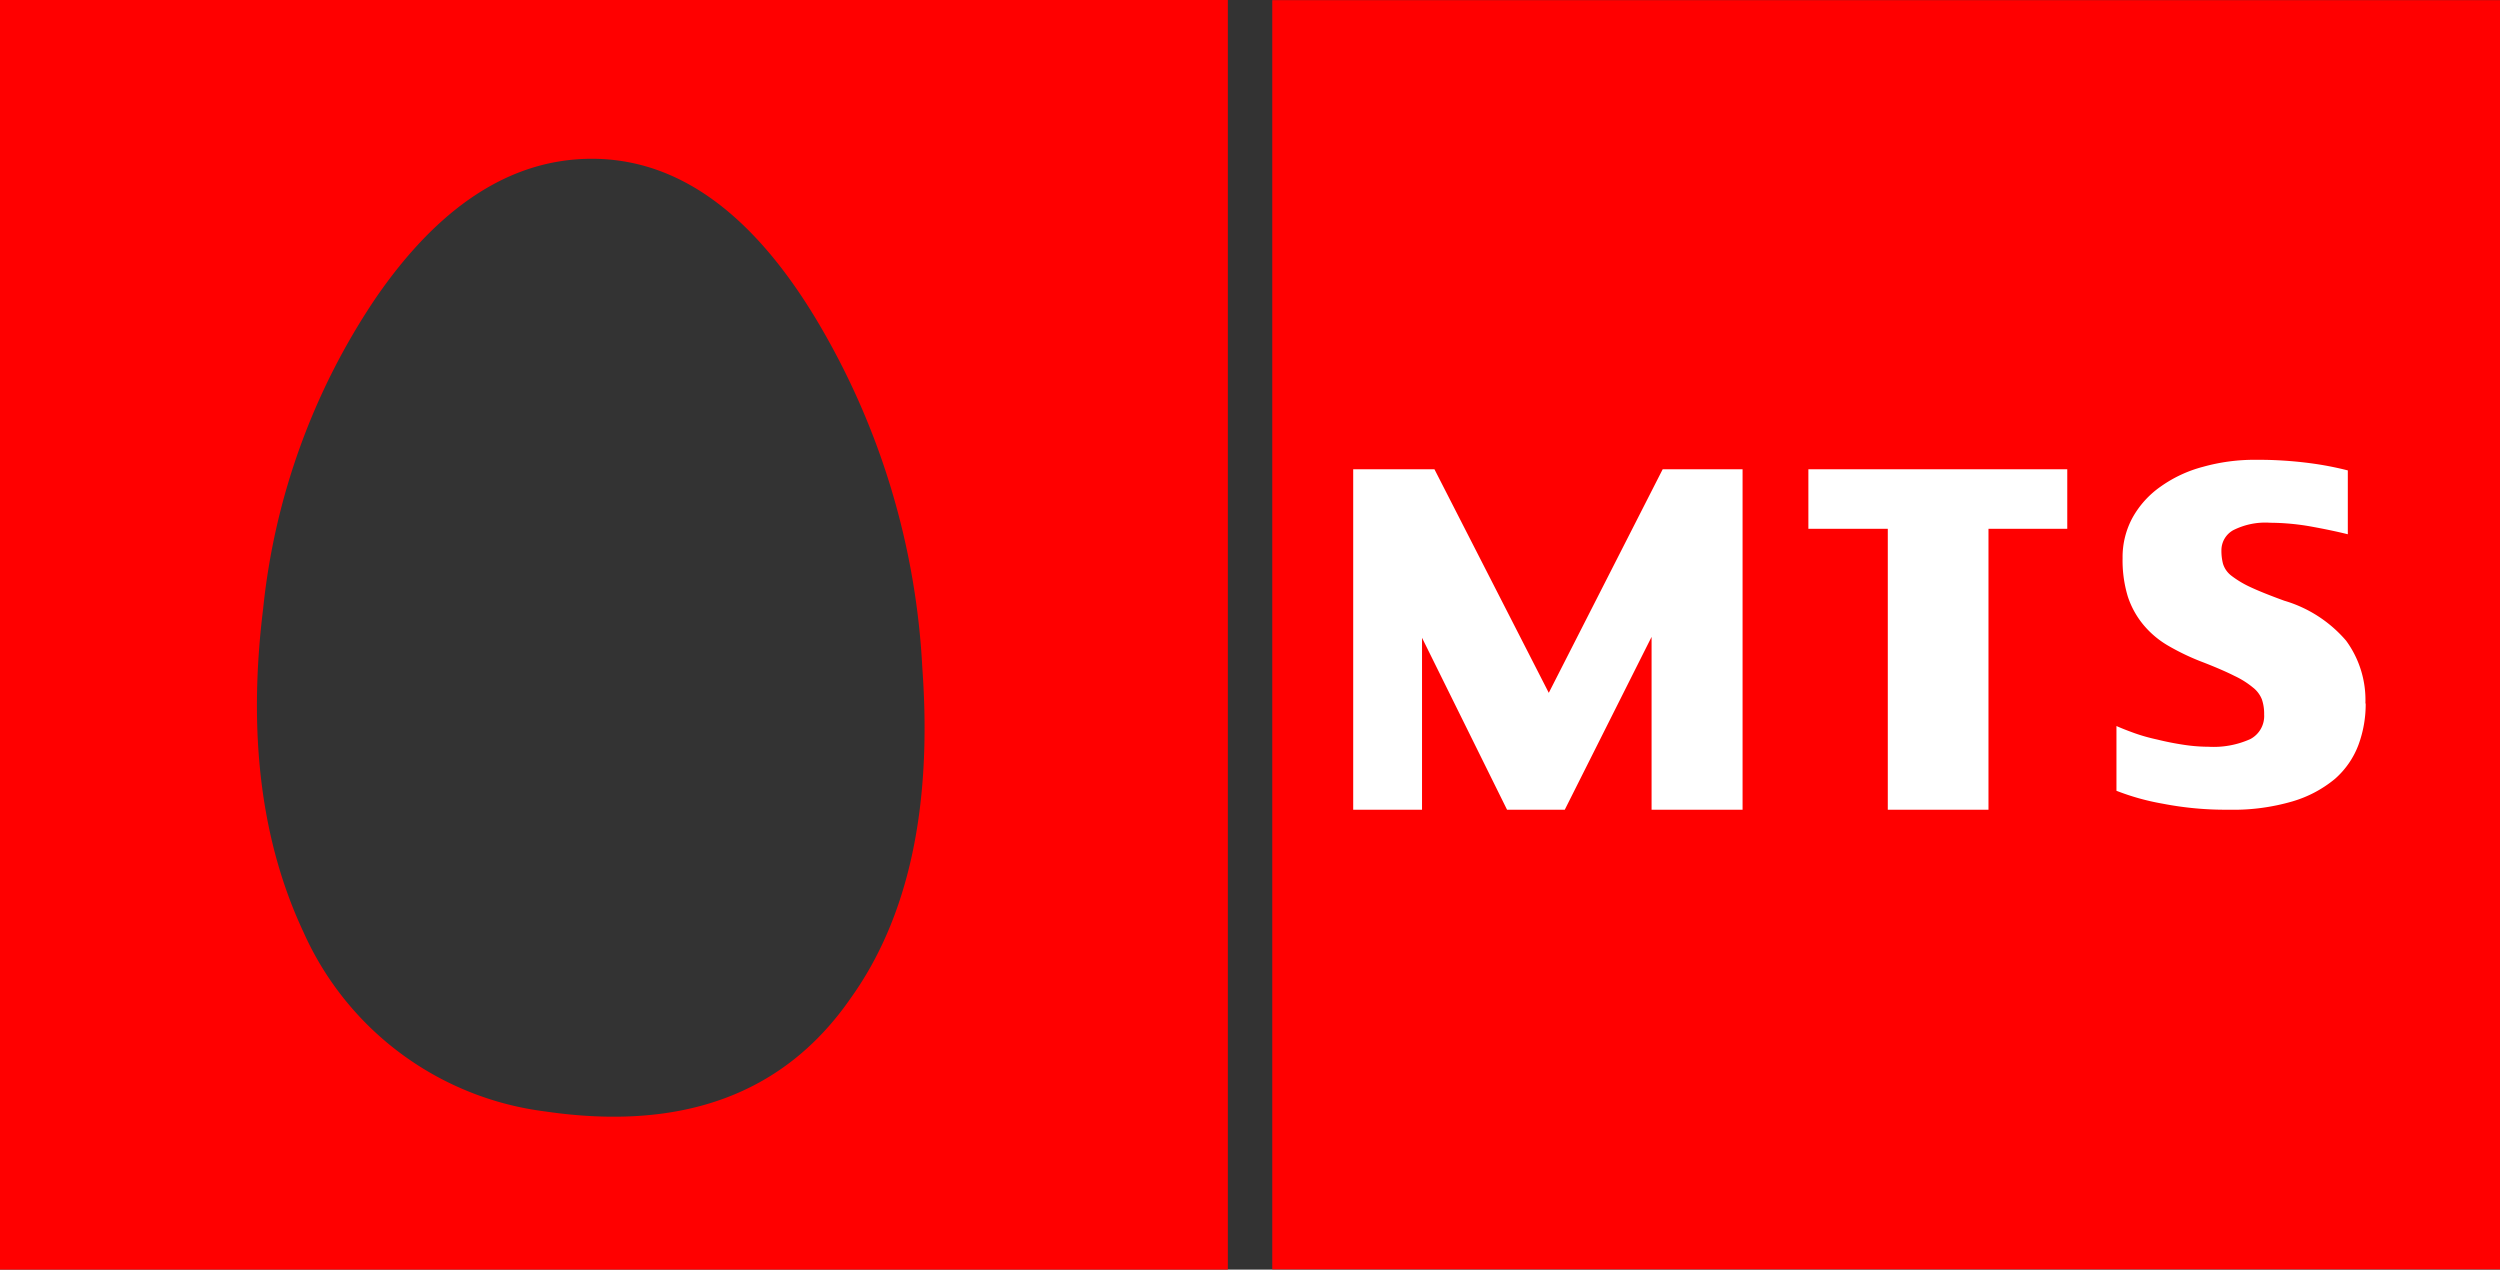<svg id="op8" xmlns="http://www.w3.org/2000/svg" width="123.5" height="62.719" viewBox="0 0 123.5 62.719">
  <rect x="0" y="0" width="123.5" height="62.719" fill="#333333" stroke="none"/>
  <path id="Path_15964" data-name="Path 15964" d="M0,0V62.719H60.656V0ZM29.156,7.844c4.267-.033,7.987,2.635,11.187,7.969A37.182,37.182,0,0,1,45.563,33Q46.313,43.35,42,49.344q-4.9,7.05-15.063,5.562A15.14,15.14,0,0,1,15,46.063q-3.15-6.7-2-16a33.551,33.551,0,0,1,5.5-15.25c3.133-4.6,6.69-6.935,10.656-6.969ZM123.5.006H62.85v62.7H123.5Z" fill="red"/>
  <path id="Path_15965" data-name="Path 15965" d="M81.588,40V31.462L77.3,40H74.448l-4.2-8.493V40h-3.4V23.181h4.013l5.649,11.045,5.627-11.045h3.946V40H81.588m35.277-5.25a5.8,5.8,0,0,1-.359,2.051,4.2,4.2,0,0,1-1.155,1.672,5.883,5.883,0,0,1-2.1,1.115,10.412,10.412,0,0,1-3.161.412,16.286,16.286,0,0,1-3.262-.3,11.871,11.871,0,0,1-2.275-.635v-3.2q.347.156.874.346t1.143.323q.628.156,1.289.256a8.318,8.318,0,0,0,1.244.1,4.423,4.423,0,0,0,2.062-.379,1.287,1.287,0,0,0,.684-1.215,2.216,2.216,0,0,0-.112-.747,1.4,1.4,0,0,0-.448-.591,4.254,4.254,0,0,0-.908-.569q-.572-.29-1.513-.658a11.63,11.63,0,0,1-1.726-.814,4.568,4.568,0,0,1-1.255-1.048,4.279,4.279,0,0,1-.773-1.4,6.152,6.152,0,0,1-.258-1.895,4.065,4.065,0,0,1,.5-2.017,4.6,4.6,0,0,1,1.39-1.527,6.418,6.418,0,0,1,2.085-.97,9.438,9.438,0,0,1,2.6-.346,19.764,19.764,0,0,1,2.69.167,16,16,0,0,1,1.861.357v3.154q-.807-.2-1.861-.39a11.853,11.853,0,0,0-1.973-.178,3.516,3.516,0,0,0-1.827.368,1.134,1.134,0,0,0-.583,1,2.518,2.518,0,0,0,.078.657,1.178,1.178,0,0,0,.4.58,4.9,4.9,0,0,0,.941.568q.617.29,1.692.68a6.4,6.4,0,0,1,3.049,1.973,4.958,4.958,0,0,1,.953,3.1m-18.62-8.627V40H93.257V26.123H89.334V23.181h12.789v2.943H98.245" fill="#fff"/>
</svg>
